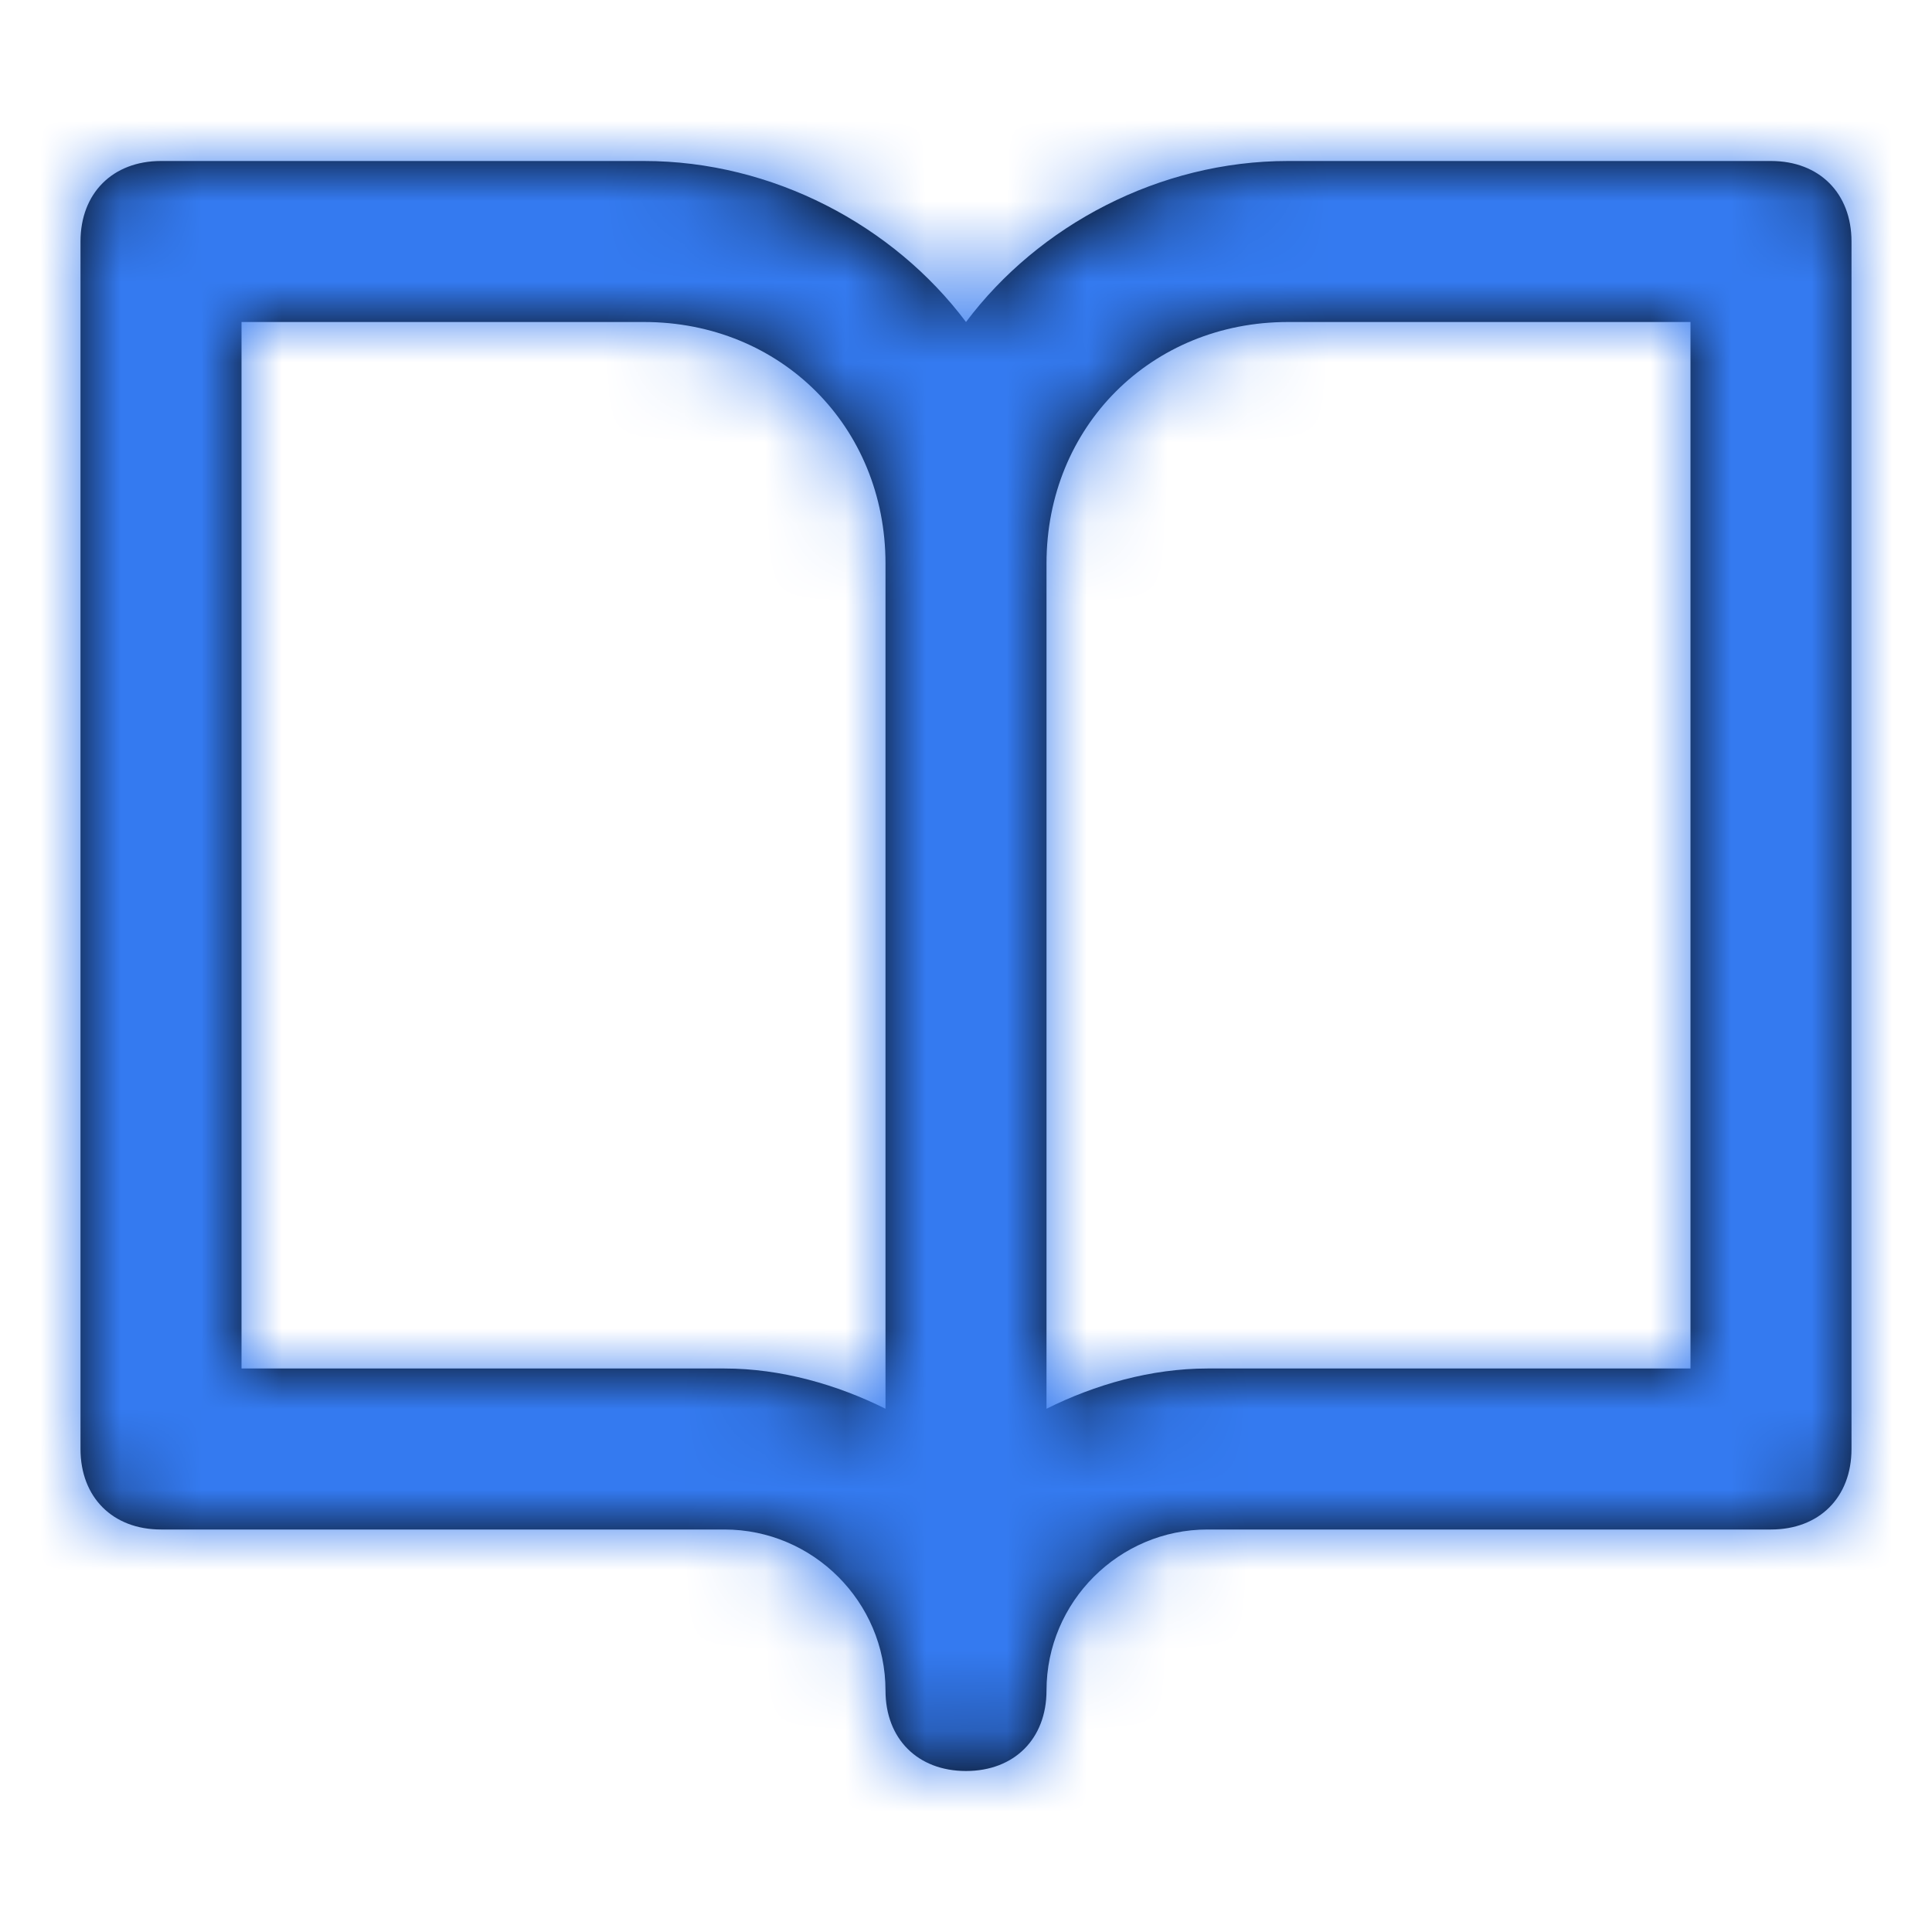 <svg width="24" height="24" viewBox="0 0 24 24" fill="none" xmlns="http://www.w3.org/2000/svg">
<path fill-rule="evenodd" clip-rule="evenodd" d="M22 2H16C14.4 2 12.9 2.8 12 4C11.1 2.8 9.6 2 8 2H2C1.4 2 1 2.4 1 3V18C1 18.6 1.4 19 2 19H9C10.1 19 11 19.9 11 21C11 21.6 11.4 22 12 22C12.6 22 13 21.6 13 21C13 19.9 13.9 19 15 19H22C22.6 19 23 18.6 23 18V3C23 2.4 22.6 2 22 2ZM11 17.5C10.4 17.2 9.7 17 9 17H3V4H8C9.7 4 11 5.3 11 7V17.5ZM15 17H21V4H16C14.3 4 13 5.3 13 7V17.5C13.6 17.2 14.3 17 15 17Z" fill="black"/>
<mask id="mask0" mask-type="alpha" maskUnits="userSpaceOnUse" x="1" y="2" width="22" height="20">
<path fill-rule="evenodd" clip-rule="evenodd" d="M22 2H16C14.4 2 12.9 2.8 12 4C11.1 2.8 9.6 2 8 2H2C1.4 2 1 2.4 1 3V18C1 18.6 1.4 19 2 19H9C10.1 19 11 19.9 11 21C11 21.6 11.4 22 12 22C12.6 22 13 21.6 13 21C13 19.9 13.9 19 15 19H22C22.6 19 23 18.6 23 18V3C23 2.4 22.6 2 22 2ZM11 17.5C10.4 17.2 9.7 17 9 17H3V4H8C9.7 4 11 5.3 11 7V17.5ZM15 17H21V4H16C14.3 4 13 5.3 13 7V17.5C13.6 17.2 14.3 17 15 17Z" fill="white"/>
</mask>
<g mask="url(#mask0)">
<rect width="24" height="24" fill="#347AF0"/>
</g>
</svg>
